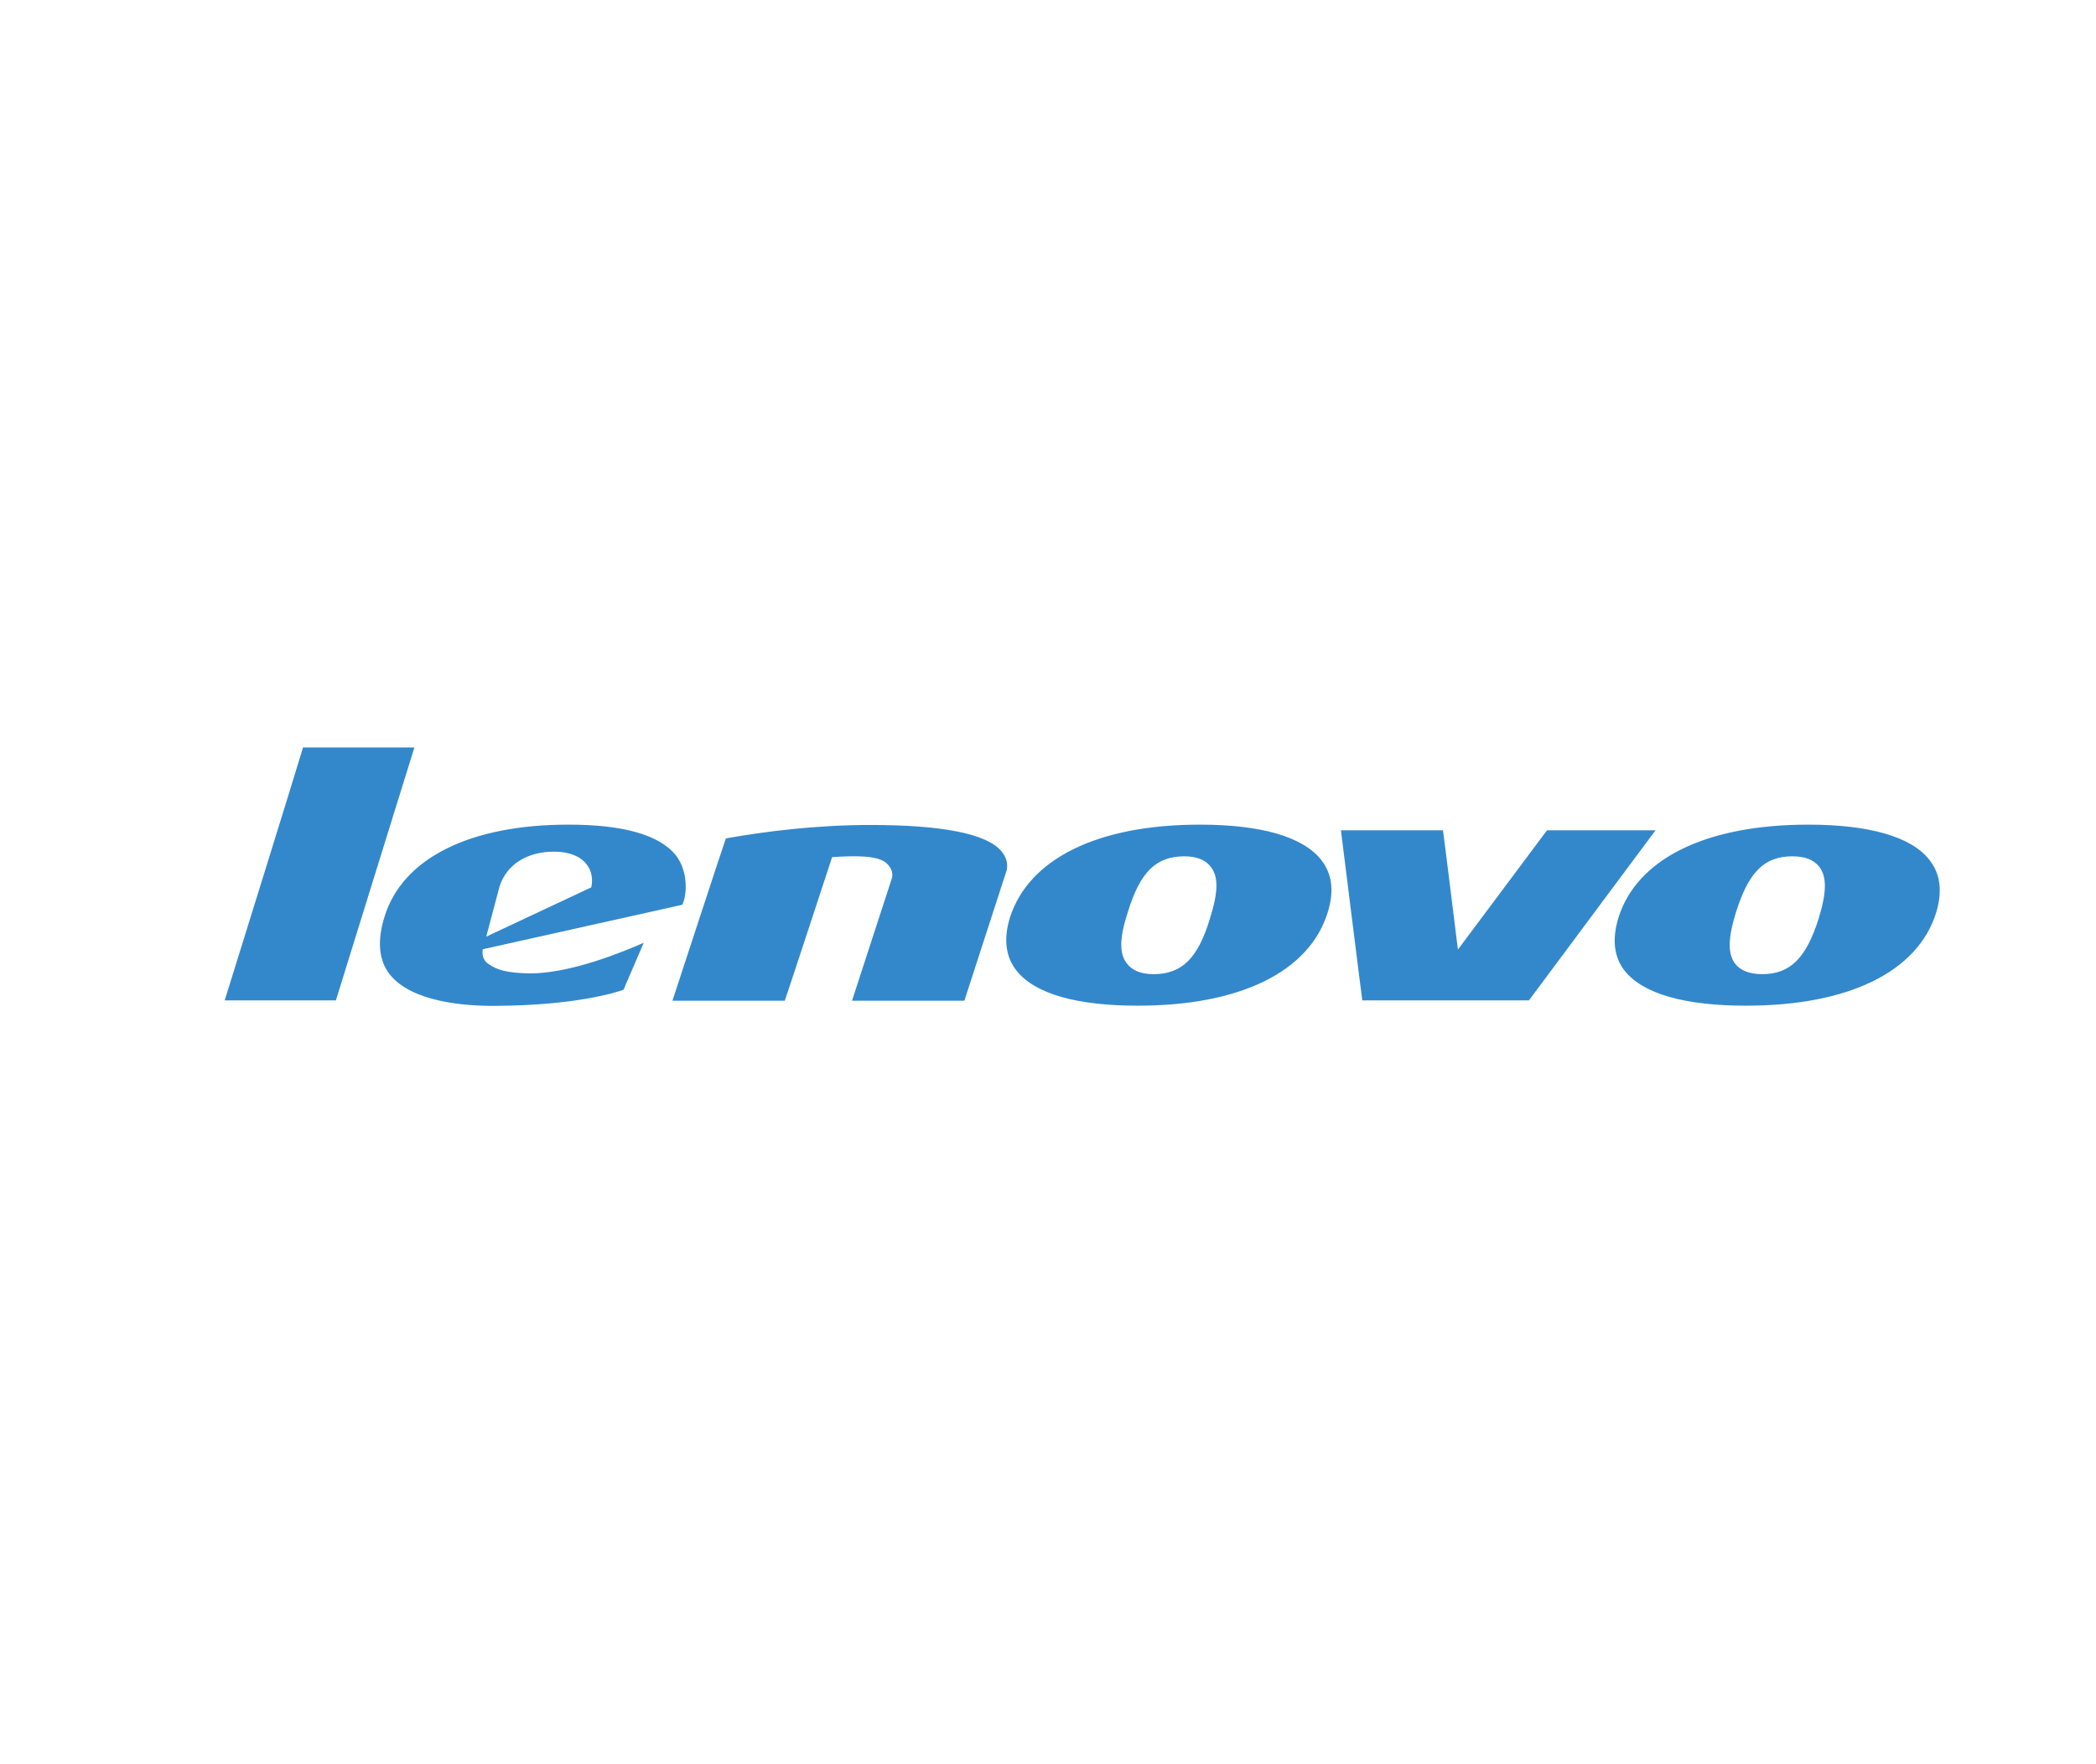 <svg xmlns="http://www.w3.org/2000/svg" viewBox="-100 -415 1263 1063">
    <path fill="#38c" d="m996 138.1c4.8-15.7 4.8-24.9.2-30.9-3.5-4.2-8.5-6.2-16.2-6.2-17 0-26.4 9.6-34 33.9-4.9 15.8-4.9 25.1-.3 31 3.3 4 8.6 6.1 16.2 6.1 16.7 0 26.5-9.5 34.1-33.9m66.5-35.1c6.7 8.4 8.1 18.9 4.2 31.9-11.1 35.7-52.8 56.1-114.5 56.1-36.9 0-62-7.1-73.1-20.9-6.6-8.3-7.8-19.1-3.9-32 11.1-35.7 52.8-56.2 114.5-56.2 36.6 0 62 7.3 72.8 21.1M832.2 85.3h65.4c-3.9 5.3-75.1 100.9-76.3 102.5H720.9c-.5-3-12.4-98.8-12.9-102.5h61.5c.5 3 9 71.9 9 71.9s52.7-70.5 53.7-71.9m-203 52.8c4.9-15.7 5.1-24.9.3-30.9-3.3-4.2-8.6-6.2-15.9-6.2-17.1 0-26.7 9.6-34.1 33.9-5.1 15.8-5.1 25.1-.2 31 3.2 4 8.5 6.1 15.8 6.1 17.1 0 26.8-9.5 34.1-33.9M696 103c6.7 8.4 8.1 18.9 4 31.9-11.1 35.7-52.8 56.1-114.3 56.1-36.8 0-61.9-7.1-73-20.9-6.7-8.3-8.1-19.1-4.2-32 11.3-35.7 53-56.2 114.5-56.2 36.9 0 62 7.3 73 21.1m-192.5-5c2.5 3.2 3.9 6.4 3.2 11.1L481.1 188h-67.7l24-73.7c.9-3.2-.3-5.9-2.1-8-3.2-3.9-10.1-6.5-33.9-4.8 0 0-28 85.4-28.5 86.5h-67.7c.6-1.8 31.7-96.9 32.2-97.8 23.5-4.2 54.6-8.1 86.9-8.1 43.7 0 70.4 5.3 79.2 15.9m-247.2 21.7c1.4-6.5-.7-11.3-3-14.1-2.5-3.2-8.1-7.4-19.6-7.4-16.3 0-28.5 7.9-32.7 21l-8 30.2 63.3-29.7m56.9-.3c0 4.9-1.1 9-2.1 10.8L190.9 157s-1.2 5.7 3.2 8.7c5.8 4.2 12 5.3 22.6 5.8 26 1.1 61.3-14.1 71.2-18.4l-12.2 28.3c-4.4 1.6-28.8 9.4-76.7 9.7-18.2.2-50.7-2.1-64.1-18.9-6.6-8.3-7.8-20.1-3.2-34.8 10.8-35.2 51.4-55.5 110.8-55.5 33.2 0 54.8 6.2 64.7 18.4 3.9 5.1 6 11.5 6 19.1m-230.6-84h67.1c-1.4 4.3-46.5 149.9-47.3 152.4h-67C36.8 183.5 82 37.9 82.6 35.4"/>
</svg>